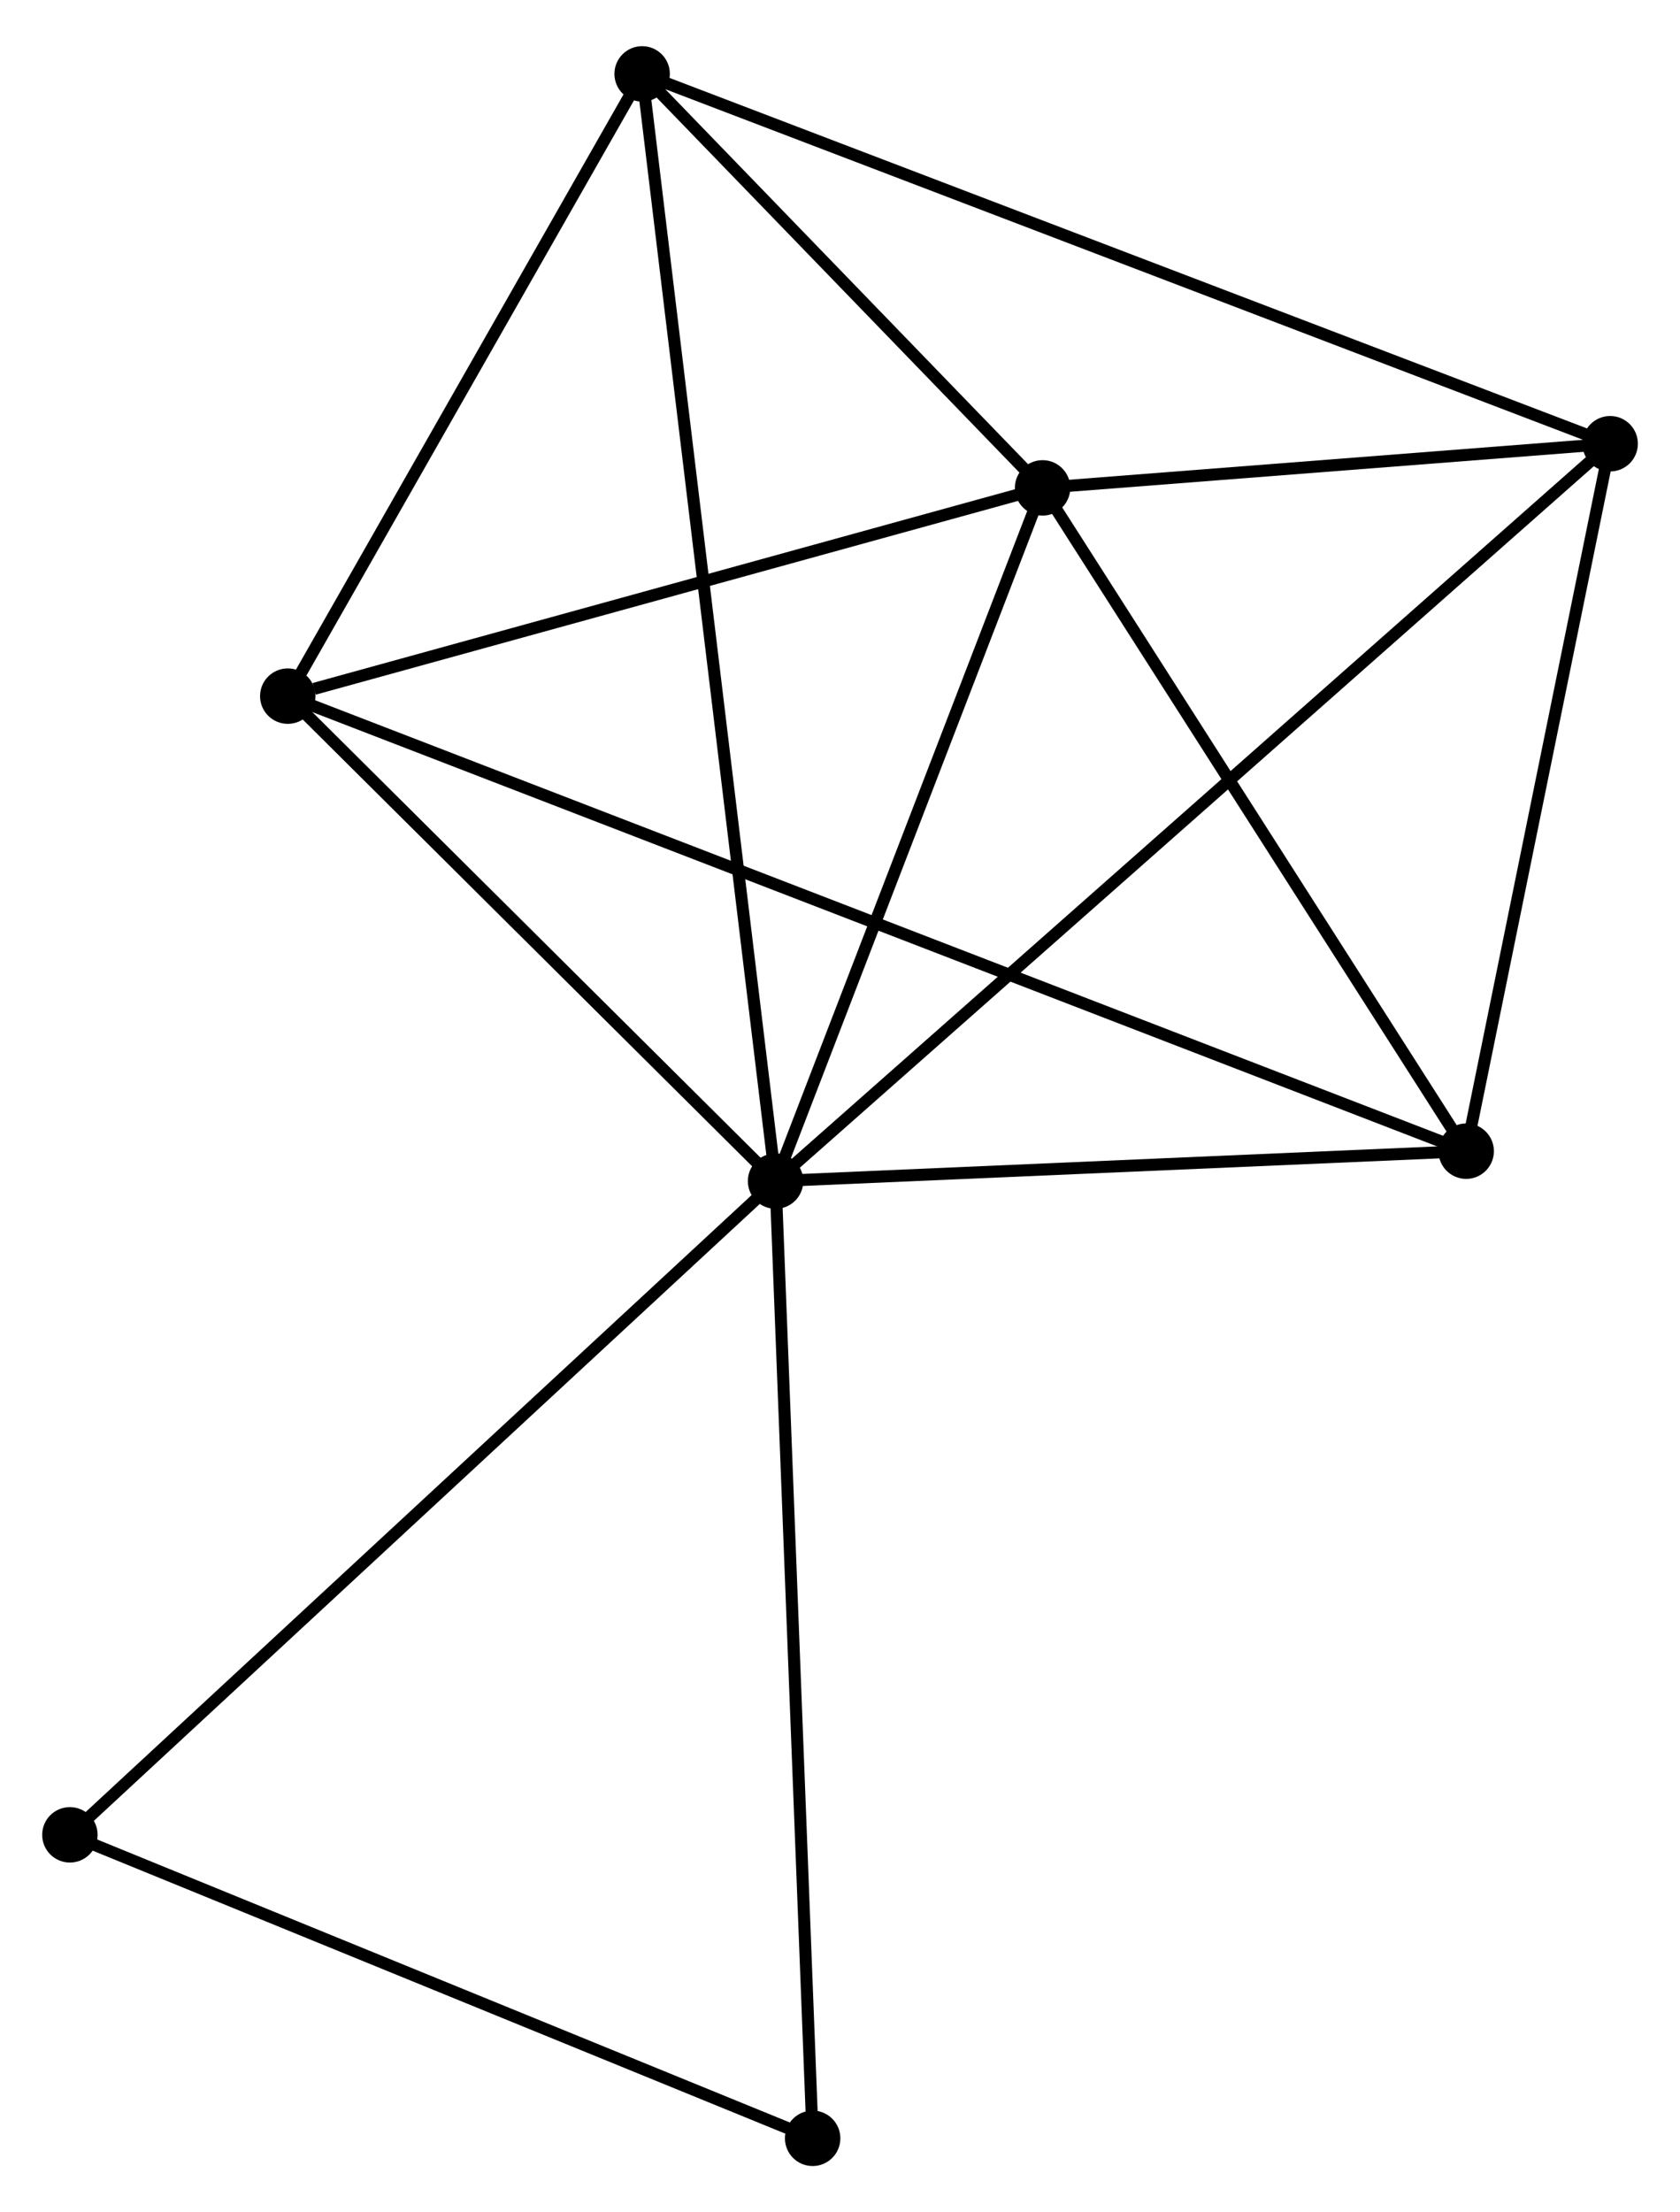 <?xml version="1.0" encoding="UTF-8" standalone="no"?>
<!DOCTYPE svg PUBLIC "-//W3C//DTD SVG 1.1//EN"
 "http://www.w3.org/Graphics/SVG/1.1/DTD/svg11.dtd">
<!-- Generated by graphviz version 2.36.0 (20140111.2315)
 -->
<!-- Title: %3 Pages: 1 -->
<svg width="139pt" height="183pt"
 viewBox="0.00 0.00 139.41 182.88" xmlns="http://www.w3.org/2000/svg" xmlns:xlink="http://www.w3.org/1999/xlink">
<g id="graph0" class="graph" transform="scale(1 1) rotate(0) translate(4 178.877)">
<title>%3</title>
<!-- 0 -->
<g id="node1" class="node"><title>0</title>
<ellipse fill="black" stroke="black" cx="60.358" cy="-81.216" rx="1.8" ry="1.8"/>
</g>
<!-- 1 -->
<g id="node2" class="node"><title>1</title>
<ellipse fill="black" stroke="black" cx="82.515" cy="-138.73" rx="1.8" ry="1.8"/>
</g>
<!-- 0&#45;&#45;1 -->
<g id="edge1" class="edge"><title>0&#45;&#45;1</title>
<path fill="none" stroke="black" d="M61.096,-83.129C64.46,-91.862 78.336,-127.882 81.752,-136.75"/>
</g>
<!-- 2 -->
<g id="node3" class="node"><title>2</title>
<ellipse fill="black" stroke="black" cx="117.667" cy="-83.699" rx="1.8" ry="1.8"/>
</g>
<!-- 0&#45;&#45;2 -->
<g id="edge2" class="edge"><title>0&#45;&#45;2</title>
<path fill="none" stroke="black" d="M62.265,-81.298C70.966,-81.675 106.857,-83.231 115.694,-83.614"/>
</g>
<!-- 3 -->
<g id="node4" class="node"><title>3</title>
<ellipse fill="black" stroke="black" cx="49.286" cy="-173.077" rx="1.8" ry="1.8"/>
</g>
<!-- 0&#45;&#45;3 -->
<g id="edge3" class="edge"><title>0&#45;&#45;3</title>
<path fill="none" stroke="black" d="M60.127,-83.134C58.686,-95.089 50.953,-159.244 49.516,-171.168"/>
</g>
<!-- 4 -->
<g id="node5" class="node"><title>4</title>
<ellipse fill="black" stroke="black" cx="129.614" cy="-142.393" rx="1.8" ry="1.8"/>
</g>
<!-- 0&#45;&#45;4 -->
<g id="edge4" class="edge"><title>0&#45;&#45;4</title>
<path fill="none" stroke="black" d="M61.805,-82.493C70.818,-90.455 119.186,-133.181 128.176,-141.122"/>
</g>
<!-- 5 -->
<g id="node6" class="node"><title>5</title>
<ellipse fill="black" stroke="black" cx="19.88" cy="-121.452" rx="1.8" ry="1.8"/>
</g>
<!-- 0&#45;&#45;5 -->
<g id="edge5" class="edge"><title>0&#45;&#45;5</title>
<path fill="none" stroke="black" d="M59.011,-82.555C52.866,-88.663 27.515,-113.863 21.273,-120.067"/>
</g>
<!-- 6 -->
<g id="node7" class="node"><title>6</title>
<ellipse fill="black" stroke="black" cx="1.8" cy="-26.979" rx="1.8" ry="1.8"/>
</g>
<!-- 0&#45;&#45;6 -->
<g id="edge6" class="edge"><title>0&#45;&#45;6</title>
<path fill="none" stroke="black" d="M58.911,-79.875C50.88,-72.437 11.853,-36.29 3.412,-28.472"/>
</g>
<!-- 7 -->
<g id="node8" class="node"><title>7</title>
<ellipse fill="black" stroke="black" cx="63.435" cy="-1.8" rx="1.8" ry="1.8"/>
</g>
<!-- 0&#45;&#45;7 -->
<g id="edge7" class="edge"><title>0&#45;&#45;7</title>
<path fill="none" stroke="black" d="M60.434,-79.253C60.86,-68.265 62.943,-14.502 63.361,-3.694"/>
</g>
<!-- 1&#45;&#45;2 -->
<g id="edge8" class="edge"><title>1&#45;&#45;2</title>
<path fill="none" stroke="black" d="M83.685,-136.899C89.022,-128.544 111.036,-94.079 116.457,-85.594"/>
</g>
<!-- 1&#45;&#45;3 -->
<g id="edge9" class="edge"><title>1&#45;&#45;3</title>
<path fill="none" stroke="black" d="M81.087,-140.206C75.621,-145.856 56.064,-166.071 50.671,-171.644"/>
</g>
<!-- 1&#45;&#45;4 -->
<g id="edge10" class="edge"><title>1&#45;&#45;4</title>
<path fill="none" stroke="black" d="M84.539,-138.888C92.286,-139.49 120.007,-141.646 127.65,-142.24"/>
</g>
<!-- 1&#45;&#45;5 -->
<g id="edge11" class="edge"><title>1&#45;&#45;5</title>
<path fill="none" stroke="black" d="M80.708,-138.232C71.722,-135.753 31.89,-124.765 22.072,-122.057"/>
</g>
<!-- 2&#45;&#45;4 -->
<g id="edge12" class="edge"><title>2&#45;&#45;4</title>
<path fill="none" stroke="black" d="M118.064,-85.652C119.878,-94.564 127.361,-131.322 129.203,-140.373"/>
</g>
<!-- 2&#45;&#45;5 -->
<g id="edge13" class="edge"><title>2&#45;&#45;5</title>
<path fill="none" stroke="black" d="M115.969,-84.355C104.1,-88.937 33.645,-116.138 21.623,-120.779"/>
</g>
<!-- 3&#45;&#45;4 -->
<g id="edge14" class="edge"><title>3&#45;&#45;4</title>
<path fill="none" stroke="black" d="M51.271,-172.318C62.385,-168.073 116.766,-147.301 127.698,-143.125"/>
</g>
<!-- 3&#45;&#45;5 -->
<g id="edge15" class="edge"><title>3&#45;&#45;5</title>
<path fill="none" stroke="black" d="M48.307,-171.359C43.843,-163.521 25.426,-131.19 20.892,-123.229"/>
</g>
<!-- 6&#45;&#45;7 -->
<g id="edge16" class="edge"><title>6&#45;&#45;7</title>
<path fill="none" stroke="black" d="M3.578,-26.253C12.579,-22.576 53.026,-6.052 61.766,-2.482"/>
</g>
</g>
</svg>
